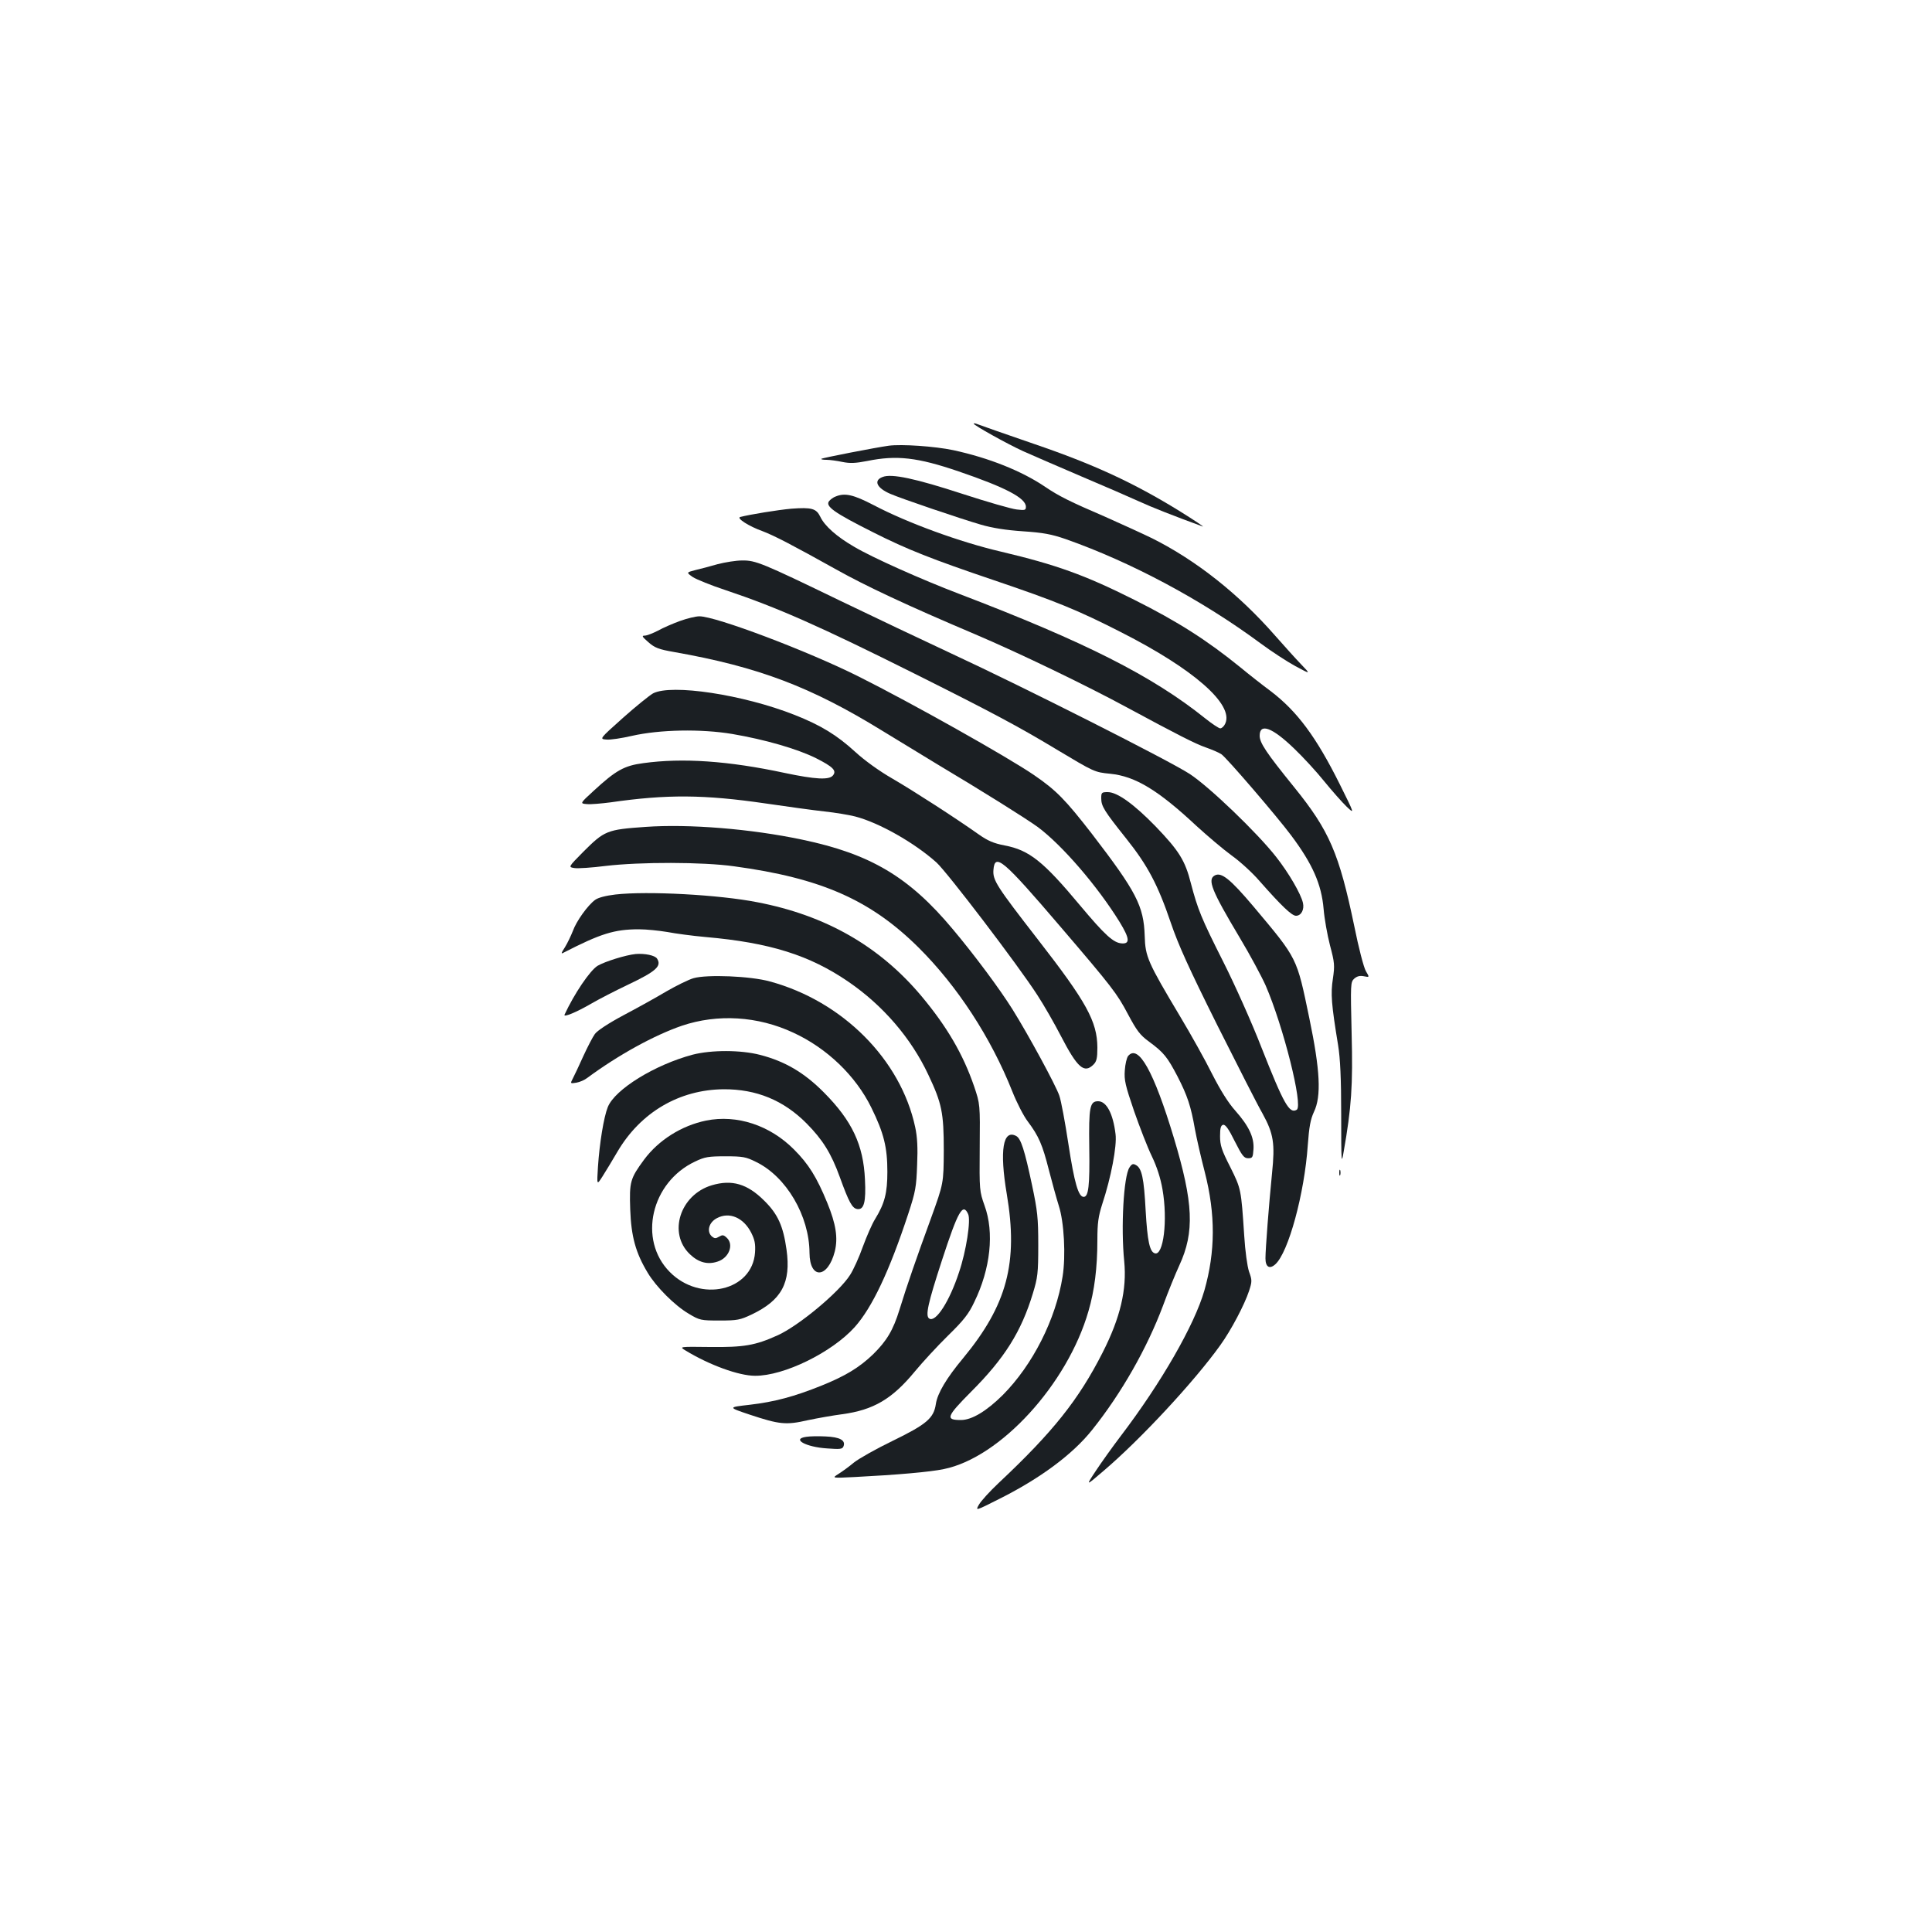 <?xml version="1.0" standalone="no"?>
<!DOCTYPE svg PUBLIC "-//W3C//DTD SVG 20010904//EN"
 "http://www.w3.org/TR/2001/REC-SVG-20010904/DTD/svg10.dtd">
<svg version="1.0" xmlns="http://www.w3.org/2000/svg"
 width="1000pt" height="1000pt" viewBox="0 0 1000 1000"
 preserveAspectRatio="xMidYMid meet">
<g transform="translate(0,1000) scale(0.1,-0.1)"
fill="#1b1f23" stroke="none">
<path d="M5040 7807 c0 -8 172 -104 255 -142 44 -20 179 -78 300 -130 121 -51
256 -110 300 -130 65 -30 187 -78 330 -130 11 -4 -43 32 -120 80 -237 146
-444 242 -755 348 -151 52 -283 98 -292 102 -10 4 -18 5 -18 2z"/>
<path d="M4600 7693 c-66 -9 -344 -63 -349 -68 -2 -3 10 -5 27 -5 17 0 54 -5
82 -11 40 -8 67 -7 129 5 152 31 259 19 473 -54 243 -83 348 -138 348 -183 0
-18 -5 -19 -48 -14 -27 3 -152 39 -278 80 -245 80 -370 107 -416 88 -48 -18
-30 -57 40 -87 57 -25 367 -130 467 -159 61 -18 132 -29 220 -35 105 -7 147
-15 220 -40 341 -120 707 -316 1011 -541 54 -40 135 -93 179 -117 80 -43 80
-43 29 10 -28 29 -88 96 -134 148 -189 216 -408 389 -635 503 -49 24 -159 74
-242 111 -186 80 -242 108 -313 156 -121 82 -291 150 -476 190 -95 20 -268 32
-334 23z"/>
<path d="M4325 7430 c-12 -4 -26 -15 -33 -23 -23 -27 26 -61 227 -162 176 -89
306 -140 628 -249 319 -108 434 -155 657 -269 374 -190 583 -373 538 -472 -6
-14 -18 -25 -26 -25 -7 0 -42 23 -77 51 -274 220 -622 396 -1274 645 -194 74
-450 188 -544 244 -90 52 -153 108 -175 155 -21 43 -44 50 -150 42 -68 -6
-216 -30 -265 -43 -20 -6 45 -48 115 -73 63 -24 155 -72 383 -199 150 -84 362
-184 716 -334 235 -100 580 -267 785 -378 265 -143 357 -190 412 -209 31 -11
67 -26 80 -35 26 -17 288 -322 361 -420 110 -147 157 -252 168 -381 4 -49 19
-134 33 -188 24 -90 25 -104 15 -173 -12 -77 -8 -131 27 -344 11 -68 16 -170
16 -360 0 -251 1 -261 13 -190 40 228 48 340 41 611 -6 257 -6 266 14 284 14
12 28 16 49 12 30 -6 30 -6 11 26 -11 18 -38 122 -60 232 -79 379 -129 495
-311 720 -145 179 -179 230 -179 267 0 67 65 43 179 -67 46 -44 116 -120 156
-170 40 -49 92 -108 115 -130 42 -40 42 -40 -35 115 -123 247 -221 378 -357
482 -46 34 -117 90 -158 124 -170 138 -322 236 -550 350 -255 128 -403 181
-690 249 -210 49 -482 148 -659 241 -104 54 -148 64 -196 44z"/>
<path d="M3715 7080 c-38 -11 -91 -25 -117 -31 -46 -12 -46 -12 -12 -36 19
-12 95 -43 168 -67 269 -90 490 -188 980 -433 392 -196 541 -275 736 -393 194
-116 195 -117 277 -125 129 -13 247 -84 447 -271 56 -51 137 -120 181 -152 45
-32 110 -92 145 -133 112 -127 166 -179 188 -179 27 0 44 32 36 67 -11 47 -73
154 -139 238 -98 125 -346 363 -447 429 -104 68 -856 448 -1233 623 -148 69
-407 192 -575 273 -407 197 -439 210 -509 209 -31 0 -87 -9 -126 -19z"/>
<path d="M3520 6786 c-36 -13 -87 -35 -114 -50 -27 -14 -58 -26 -69 -26 -17 0
-13 -6 19 -34 33 -29 53 -37 134 -51 436 -77 707 -180 1076 -407 93 -57 221
-135 284 -173 233 -139 457 -279 522 -326 126 -94 308 -305 423 -491 52 -85
55 -114 11 -111 -43 3 -87 43 -216 197 -190 228 -263 286 -390 310 -57 11 -87
24 -134 57 -120 85 -337 225 -447 289 -68 39 -144 94 -192 138 -95 87 -178
138 -315 192 -266 105 -637 161 -732 111 -19 -11 -90 -68 -156 -127 -122 -109
-122 -109 -85 -112 20 -2 79 7 131 19 145 33 358 37 520 10 170 -29 336 -77
433 -125 89 -45 109 -65 88 -90 -20 -24 -91 -20 -248 13 -293 63 -531 79 -733
51 -99 -13 -142 -37 -257 -143 -72 -66 -72 -66 -35 -69 20 -2 75 3 122 9 291
42 484 41 805 -6 110 -16 246 -35 302 -41 56 -6 128 -18 159 -26 124 -32 307
-136 421 -238 56 -51 422 -531 522 -686 34 -52 89 -148 122 -212 86 -166 121
-196 169 -148 16 16 20 33 20 88 -1 135 -56 235 -307 558 -215 277 -235 308
-231 361 7 90 49 55 348 -295 268 -313 292 -345 348 -451 46 -86 62 -108 110
-143 76 -56 94 -79 146 -178 52 -101 70 -155 91 -275 9 -49 32 -149 51 -222
56 -219 55 -411 -2 -612 -51 -178 -223 -478 -434 -755 -41 -54 -99 -135 -128
-179 -53 -80 -53 -80 39 -1 192 163 472 465 605 651 57 79 126 211 149 281 16
49 16 56 0 100 -9 27 -20 105 -25 187 -16 241 -16 241 -72 354 -45 88 -53 113
-53 160 0 43 4 56 16 59 12 2 29 -22 60 -85 38 -75 48 -88 69 -88 23 0 25 4
28 47 4 61 -24 120 -94 199 -36 40 -76 104 -119 188 -35 71 -111 207 -168 302
-166 278 -179 307 -182 414 -5 156 -43 229 -274 530 -136 175 -183 224 -300
304 -136 93 -634 373 -908 510 -266 133 -738 311 -823 311 -19 0 -64 -11 -100
-24z"/>
<path d="M5700 5868 c0 -41 15 -65 129 -208 111 -139 164 -239 231 -436 39
-115 94 -236 240 -529 105 -209 210 -416 235 -459 57 -104 65 -154 49 -309
-16 -160 -34 -392 -34 -440 0 -45 21 -58 51 -31 68 61 151 367 168 616 7 96
14 134 32 173 39 81 32 216 -24 485 -66 317 -59 304 -289 578 -120 142 -166
179 -200 161 -40 -21 -17 -78 128 -321 54 -90 114 -202 135 -249 91 -210 195
-622 161 -643 -38 -23 -67 29 -183 323 -50 129 -139 327 -196 440 -116 230
-133 273 -169 409 -30 119 -62 169 -183 295 -112 115 -198 177 -247 177 -32 0
-34 -2 -34 -32z"/>
<path d="M3341 5720 c-200 -14 -212 -19 -323 -130 -77 -78 -77 -78 -45 -83 18
-3 91 2 162 11 178 21 502 21 665 -2 450 -61 706 -174 955 -421 200 -199 374
-465 485 -745 23 -58 59 -128 80 -155 57 -76 76 -121 109 -251 17 -66 40 -149
51 -184 28 -85 37 -261 20 -367 -35 -222 -155 -458 -310 -614 -84 -83 -160
-129 -216 -129 -82 0 -76 17 53 147 172 172 259 310 319 508 25 82 28 104 28
250 0 142 -4 177 -32 310 -39 184 -58 242 -82 255 -69 37 -87 -75 -49 -300 60
-355 2 -574 -226 -850 -86 -103 -133 -182 -141 -237 -11 -74 -48 -105 -224
-191 -85 -41 -175 -92 -200 -112 -25 -21 -61 -47 -80 -59 -35 -22 -35 -22 85
-16 215 11 389 26 460 41 292 59 640 439 749 818 31 106 46 224 46 368 0 88 5
122 25 185 46 139 77 302 69 363 -13 107 -47 170 -90 170 -43 0 -49 -29 -46
-240 3 -199 -4 -255 -29 -255 -27 0 -48 71 -79 274 -17 112 -38 225 -47 250
-18 53 -159 313 -242 446 -67 107 -198 283 -309 415 -227 272 -427 390 -780
464 -265 56 -587 82 -811 66z"/>
<path d="M3185 5370 c-50 -6 -89 -16 -105 -28 -38 -28 -97 -110 -115 -161 -10
-25 -28 -63 -41 -84 -20 -31 -21 -36 -7 -28 191 98 262 121 390 121 39 0 105
-7 147 -14 41 -8 131 -20 198 -26 332 -29 539 -94 740 -232 178 -122 324 -291
413 -481 70 -148 80 -196 80 -392 -1 -170 -1 -170 -66 -350 -75 -205 -126
-352 -163 -473 -33 -107 -66 -162 -137 -232 -71 -68 -143 -112 -267 -162 -142
-57 -243 -84 -371 -99 -114 -13 -114 -13 -1 -51 154 -51 188 -55 301 -29 52
11 132 25 178 31 162 22 258 78 376 221 38 46 114 129 170 184 83 81 109 114
138 176 84 172 104 360 53 499 -26 74 -27 78 -25 300 2 225 2 225 -29 317 -57
166 -140 309 -275 470 -216 256 -493 415 -847 483 -197 39 -570 59 -735 40z
m1826 -1654 c15 -31 -10 -192 -47 -301 -49 -150 -120 -261 -154 -240 -22 13
-7 79 65 300 84 258 109 301 136 241z"/>
<path d="M3290 5062 c-51 -5 -160 -39 -197 -61 -40 -25 -121 -145 -171 -253
-7 -16 64 14 136 56 43 25 129 69 192 99 145 69 176 96 151 135 -10 17 -64 28
-111 24z"/>
<path d="M3590 4937 c-25 -7 -88 -38 -140 -68 -52 -31 -153 -87 -223 -124 -77
-41 -136 -80 -148 -97 -11 -15 -38 -67 -60 -115 -22 -49 -46 -100 -54 -115
-14 -27 -14 -27 18 -22 18 3 43 14 57 25 161 119 347 221 490 270 184 62 392
50 576 -36 174 -80 323 -223 404 -388 65 -132 83 -206 83 -332 0 -110 -14
-164 -63 -244 -16 -25 -44 -90 -64 -144 -19 -54 -49 -120 -66 -146 -56 -89
-268 -265 -376 -313 -115 -52 -174 -62 -349 -60 -160 2 -160 2 -127 -18 123
-75 276 -131 360 -131 150 -1 398 121 516 252 90 101 179 288 278 589 37 113
41 137 45 250 4 89 1 145 -10 196 -75 350 -376 652 -752 754 -100 28 -325 37
-395 17z"/>
<path d="M3585 4541 c-195 -52 -402 -179 -439 -271 -21 -52 -43 -188 -51 -310
-6 -95 -6 -95 23 -50 16 25 51 83 78 129 120 204 320 321 549 323 170 1 311
-57 430 -177 83 -84 127 -154 172 -278 47 -130 64 -161 90 -165 35 -5 46 36
40 153 -8 179 -67 304 -212 450 -103 104 -203 162 -331 195 -100 26 -252 26
-349 1z"/>
<path d="M5839 4534 c-7 -9 -15 -42 -17 -74 -4 -51 3 -79 48 -211 29 -83 70
-189 92 -234 26 -54 45 -113 55 -171 28 -160 5 -346 -40 -331 -26 8 -38 62
-47 219 -9 171 -20 222 -51 238 -14 8 -21 6 -33 -13 -30 -45 -45 -309 -27
-486 14 -146 -20 -291 -112 -472 -124 -244 -257 -411 -537 -674 -47 -44 -93
-95 -103 -113 -19 -33 -19 -33 104 29 212 106 381 231 482 358 152 190 284
423 366 641 27 74 66 169 85 210 80 173 73 324 -28 660 -104 345 -184 488
-237 424z"/>
<path d="M3655 4200 c-127 -26 -246 -101 -321 -202 -72 -98 -77 -114 -72 -258
5 -140 28 -224 90 -327 44 -74 140 -170 213 -213 57 -34 63 -35 160 -35 91 0
106 3 165 31 156 74 205 165 181 336 -17 122 -45 184 -115 253 -88 88 -168
111 -272 80 -164 -49 -228 -248 -113 -357 45 -43 92 -55 143 -38 60 19 86 89
47 124 -16 15 -22 15 -39 5 -17 -10 -23 -10 -36 0 -30 25 -18 74 25 96 64 34
137 3 177 -75 18 -36 23 -57 20 -103 -14 -199 -283 -261 -441 -101 -166 167
-97 465 131 572 50 24 69 27 157 27 90 0 106 -3 158 -29 157 -76 276 -279 277
-471 1 -139 95 -133 131 8 17 70 6 141 -39 251 -55 134 -97 201 -172 276 -125
126 -296 182 -455 150z"/>
<path d="M6932 3930 c0 -14 2 -19 5 -12 2 6 2 18 0 25 -3 6 -5 1 -5 -13z"/>
<path d="M4173 2563 c-78 -11 -2 -53 108 -60 68 -5 79 -4 85 11 12 31 -19 48
-93 51 -37 2 -83 1 -100 -2z"/>
</g>
</svg>
